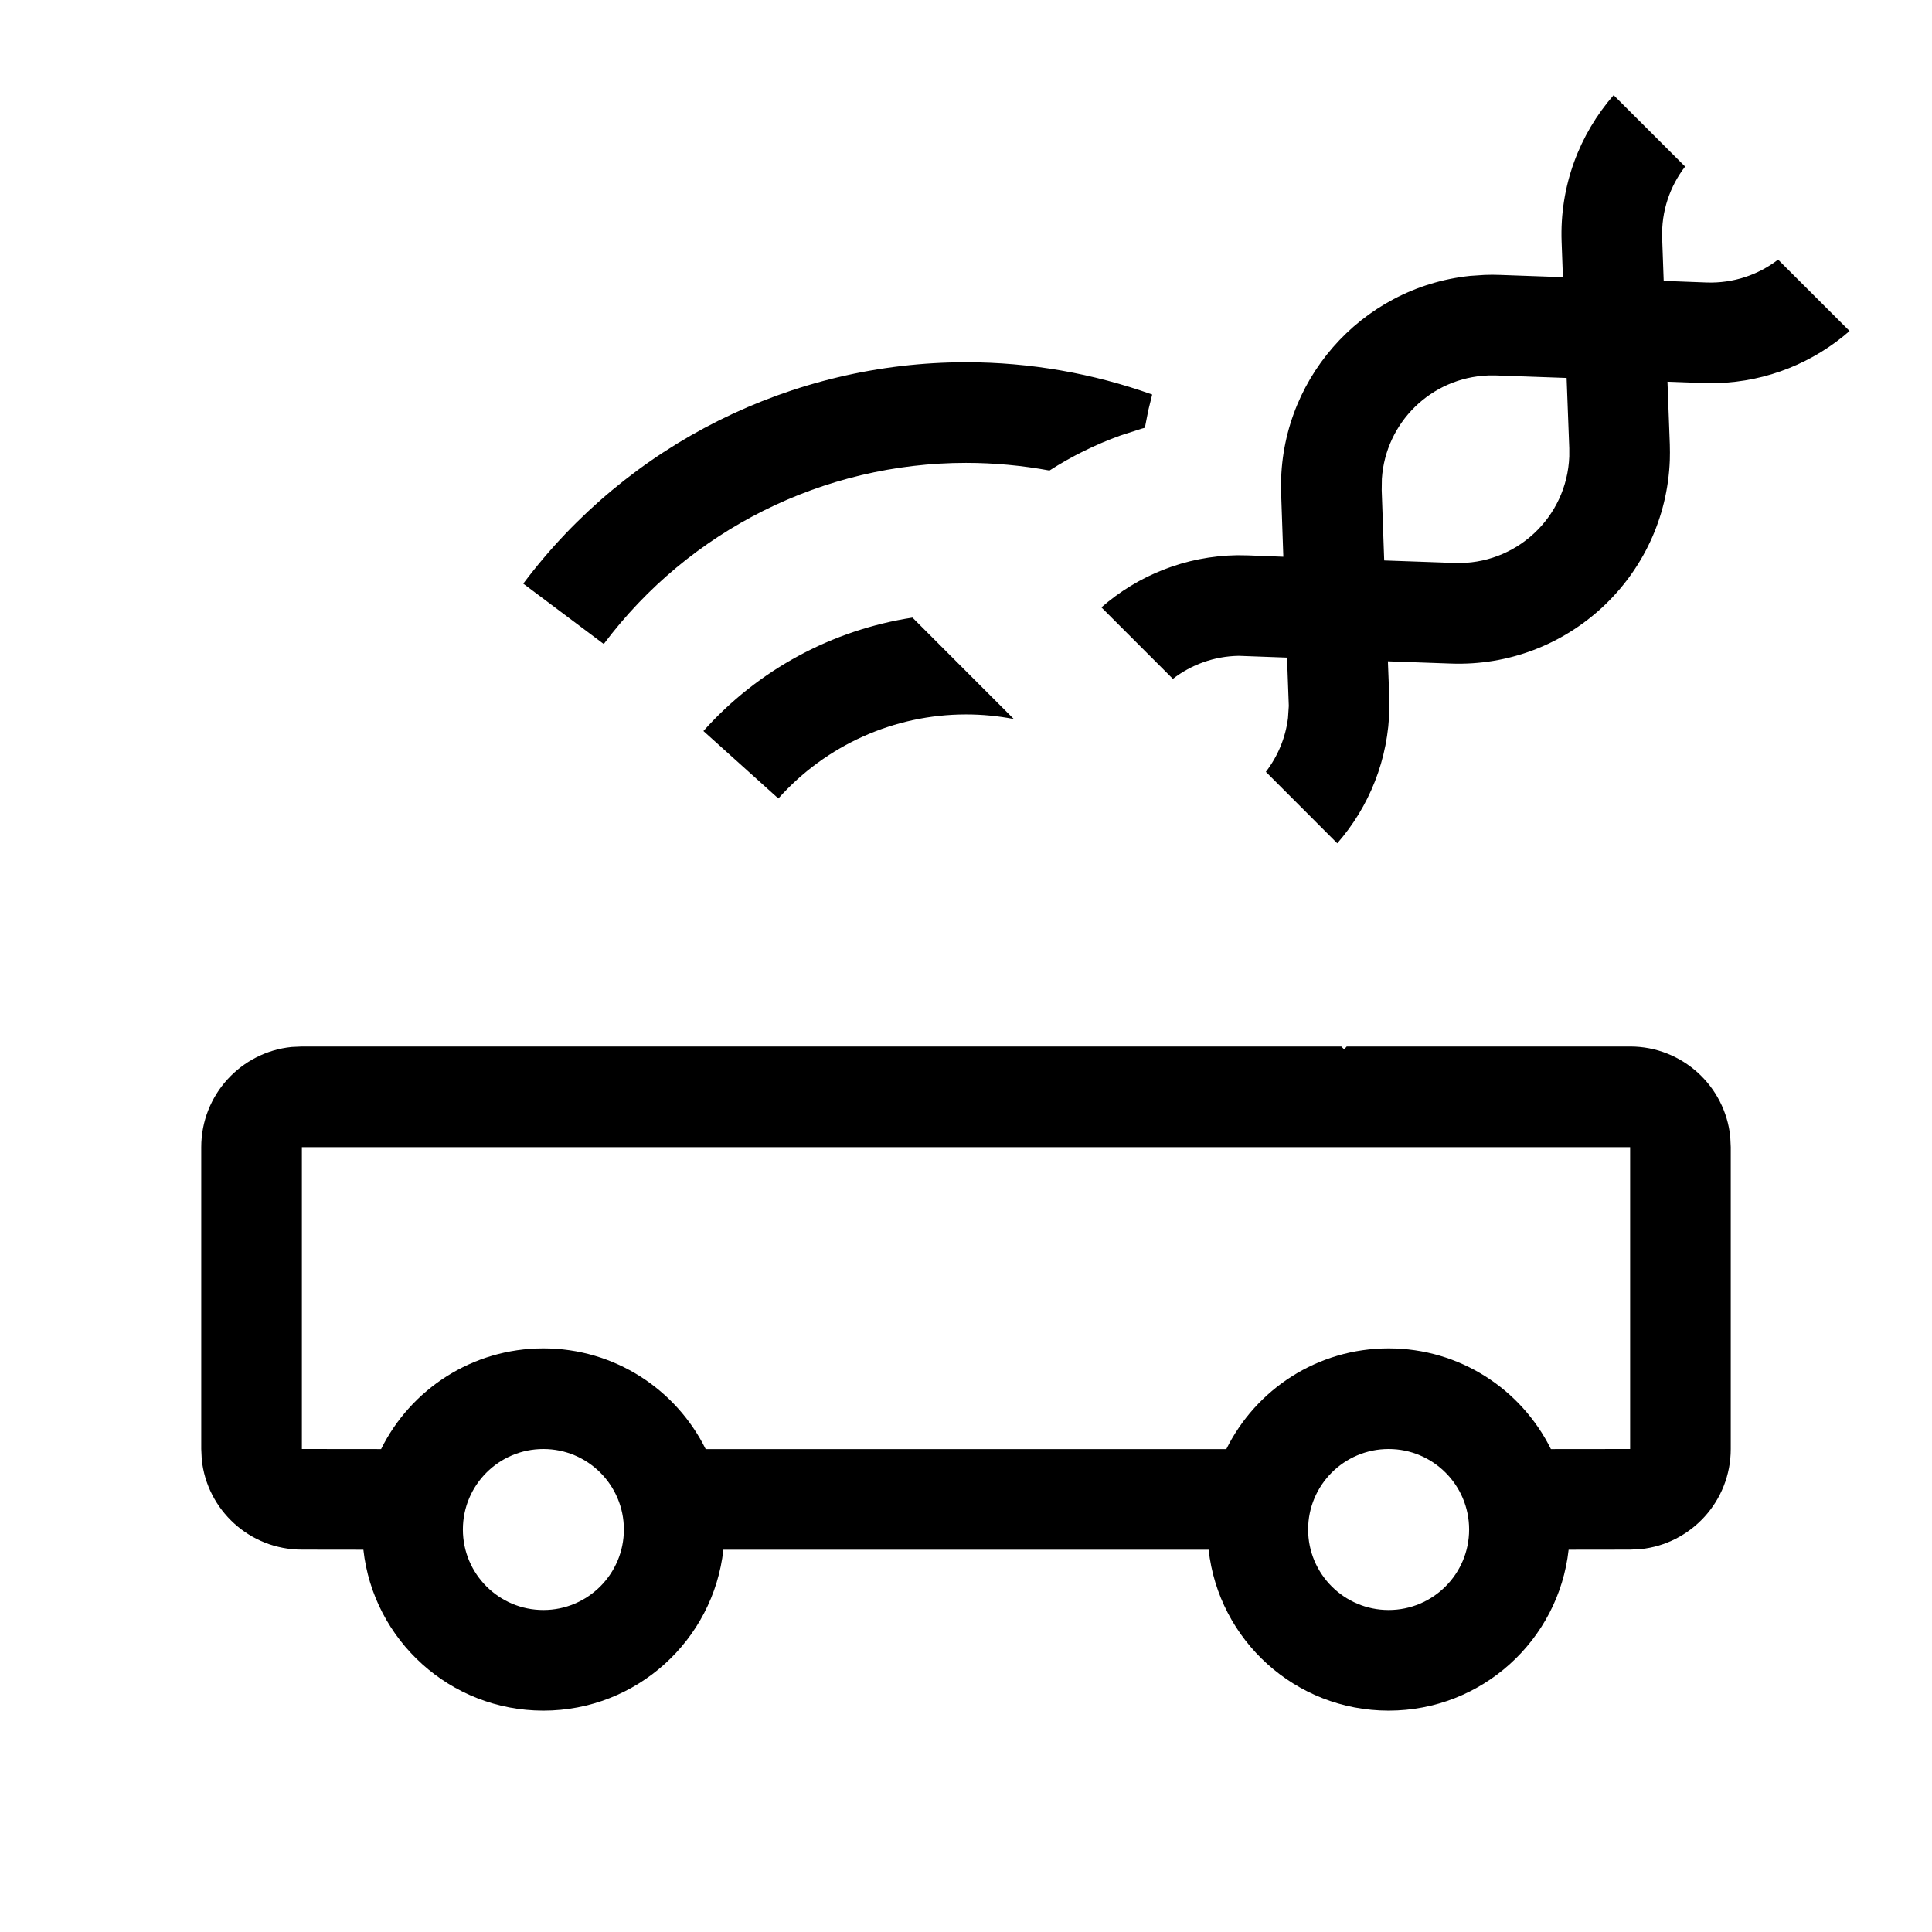 <?xml version="1.0" encoding="UTF-8"?>
<svg width="24px" height="24px" viewBox="0 0 24 24" version="1.1" xmlns="http://www.w3.org/2000/svg" xmlns:xlink="http://www.w3.org/1999/xlink">
    <!-- Generator: Sketch 63.1 (92452) - https://sketch.com -->
    <title>type_agv</title>
    <desc>Created with Sketch.</desc>
    <g id="type_agv" stroke="none" stroke-width="1" fill="none" fill-rule="evenodd">
        <path d="M16.662,13 L16.698,13.036 L16.729,13 L20.25,13 C20.897,13 21.43,13.492 21.494,14.122 L21.5,14.25 L21.5,18 C21.5,18.647 21.008,19.18 20.378,19.244 L20.25,19.25 L19.486,19.251 C19.362,20.375 18.408,21.25 17.25,21.25 C16.092,21.25 15.138,20.375 15.014,19.251 L8.986,19.251 C8.862,20.375 7.908,21.25 6.75,21.25 C5.592,21.25 4.638,20.375 4.514,19.251 L3.75,19.25 C3.103,19.25 2.57,18.758 2.506,18.128 L2.5,18 L2.5,14.25 C2.5,13.603 2.992,13.07 3.622,13.006 L3.75,13 L16.662,13 Z M6.75,18 C6.198,18 5.75,18.448 5.75,19 C5.75,19.552 6.198,20 6.75,20 C7.302,20 7.75,19.552 7.75,19 C7.75,18.448 7.302,18 6.75,18 Z M17.25,18 C16.698,18 16.25,18.448 16.25,19 C16.25,19.552 16.698,20 17.25,20 C17.802,20 18.25,19.552 18.25,19 C18.25,18.448 17.802,18 17.25,18 Z M20.25,14.25 L3.75,14.25 L3.75,18 L4.734,18.001 C5.102,17.259 5.866,16.75 6.75,16.75 C7.634,16.75 8.398,17.259 8.766,18.001 L15.234,18.001 C15.602,17.259 16.366,16.75 17.25,16.75 C18.134,16.75 18.898,17.259 19.266,18.001 L20.25,18 L20.25,14.25 Z M20.045,1.182 L20.933,2.069 C20.744,2.315 20.636,2.625 20.648,2.959 L20.667,3.489 L21.198,3.509 C21.532,3.521 21.843,3.414 22.088,3.225 L22.976,4.112 C22.532,4.5 21.958,4.74 21.332,4.759 L21.152,4.758 L20.714,4.742 L20.743,5.523 C20.745,5.587 20.745,5.652 20.743,5.716 C20.689,7.165 19.472,8.296 18.023,8.243 L17.241,8.215 L17.258,8.652 L17.26,8.787 C17.25,9.435 17.007,10.024 16.612,10.476 L15.725,9.588 C15.871,9.398 15.969,9.169 16,8.919 L16.01,8.769 L15.988,8.169 L15.388,8.147 C15.08,8.152 14.797,8.258 14.57,8.433 L13.682,7.545 C14.134,7.15 14.723,6.907 15.37,6.897 L15.505,6.899 L15.942,6.916 L15.915,6.135 C15.864,4.746 16.9,3.57 18.262,3.427 L18.441,3.415 L18.538,3.413 L18.635,3.415 L19.415,3.443 L19.399,3.005 C19.373,2.31 19.621,1.667 20.045,1.182 Z M11.335,7.672 L12.594,8.932 C12.4,8.894 12.201,8.875 12,8.875 C11.11,8.875 10.262,9.255 9.669,9.919 L8.738,9.081 C9.418,8.319 10.339,7.825 11.335,7.672 Z M12,4.5 C12.798,4.5 13.58,4.639 14.313,4.901 L14.266,5.091 L14.266,5.091 L14.225,5.299 L14.222,5.314 L14.179,5.326 L13.919,5.41 C13.608,5.522 13.312,5.668 13.037,5.845 C12.699,5.783 12.351,5.75 12,5.75 C10.229,5.75 8.562,6.584 7.5,8 L6.5,7.25 C7.798,5.519 9.836,4.5 12,4.5 Z M18.589,4.664 L18.487,4.664 C17.776,4.69 17.211,5.252 17.166,5.948 L17.164,6.089 L17.195,6.962 L18.069,6.993 C18.828,7.021 19.466,6.429 19.494,5.67 L19.494,5.569 L19.461,4.695 L18.589,4.664 Z" id="primary" fill="#000000"></path>
    </g>
</svg>